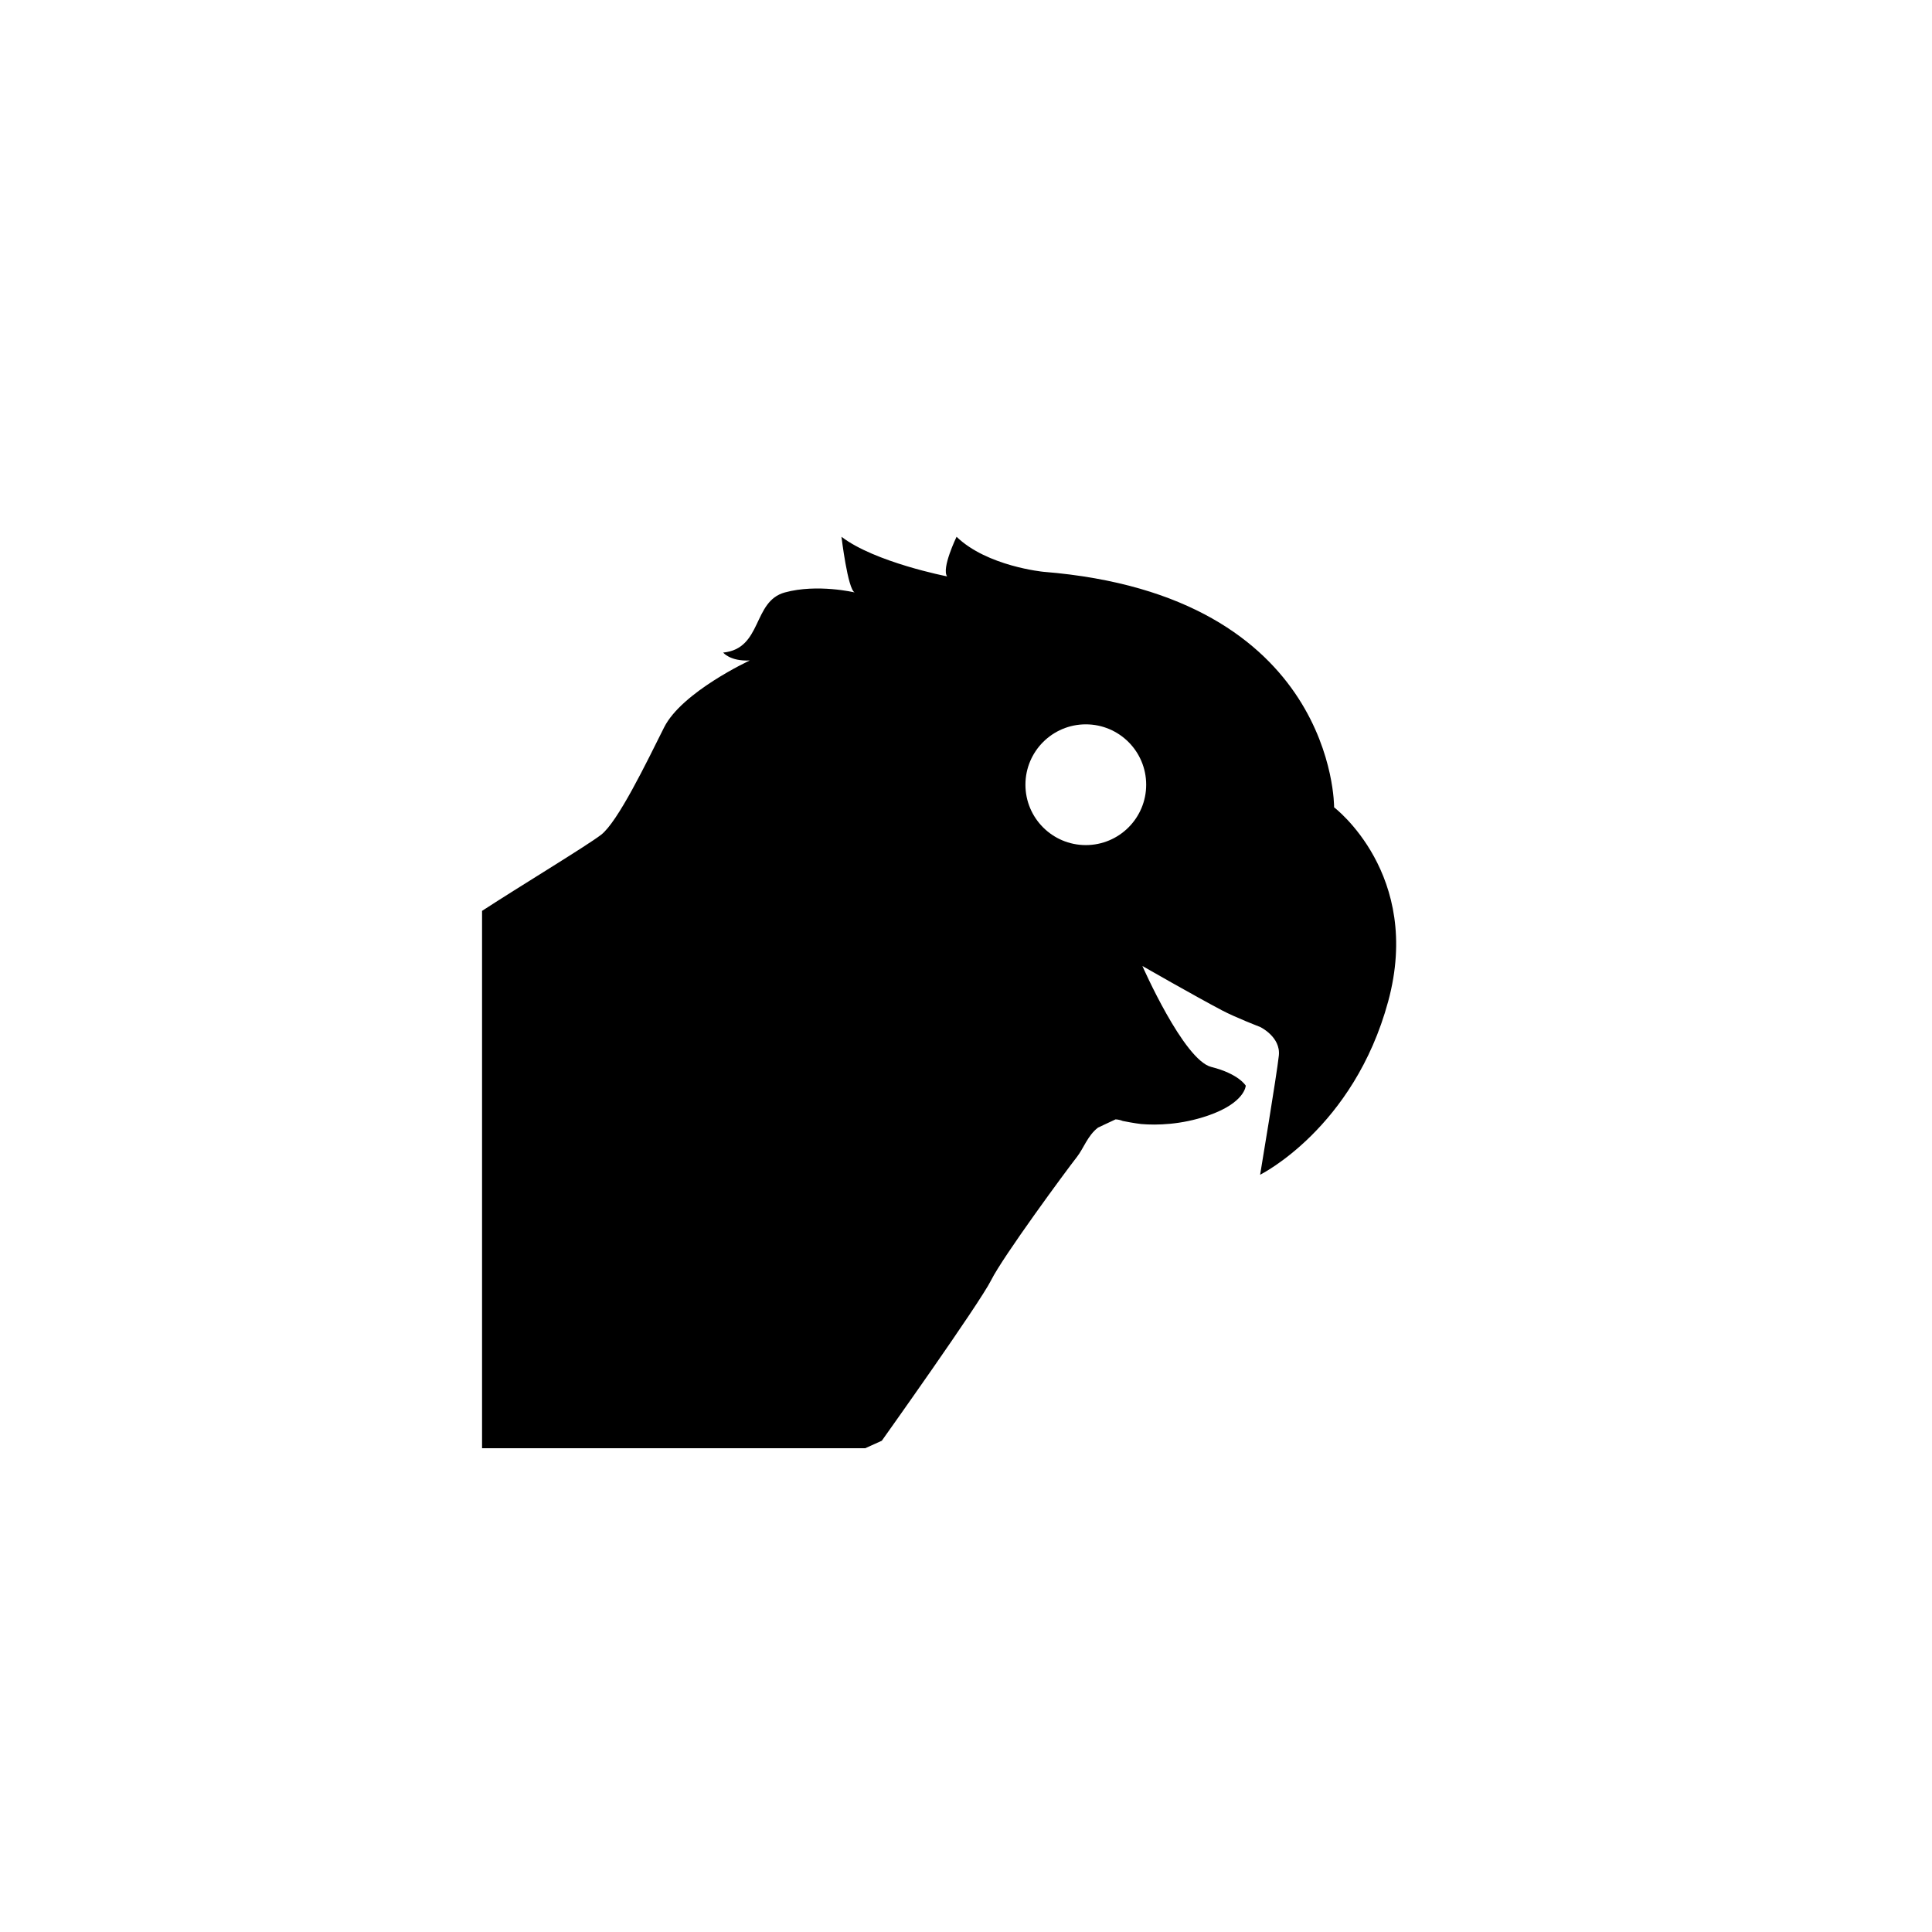 <svg xmlns="http://www.w3.org/2000/svg" width="2048" height="2048" viewBox="0 0 2048 2048"><path d="M511 965.562v569.637h406.113c11.092-4.993 17.631-7.952 17.631-7.952s103.393-145.163 115.924-170.228c12.532-25.065 79.369-115.923 90.858-130.543 7.194-9.156 11.31-22.631 22.44-31.197l18.558-8.69c2.428.083 4.983.626 7.671 1.682 11.645 2.386 19.631 3.269 19.631 3.269 16.385 1.33 42.178.839 70.607-8.936 39.566-13.604 40.119-31.764 40.119-31.764s-7.307-12.532-36.553-19.84c-29.24-7.312-73-106.999-73-106.999s55 31.517 84.057 46.855c14.606 7.711 40.729 17.758 40.729 17.758s21.933 10.444 19.842 30.284c-2.094 19.845-19.842 126.367-19.842 126.367s99.212-49.086 135.762-183.804c36.554-134.725-57.434-205.738-57.434-205.738l.084-.148S1416 631 1106.023 606.124c0 0-59.656-5.79-92.023-37.124 0 0-16.27 33.646-10 42 0 0-76.496-14.847-112-42 0 0 6.686 55.868 14 59 0 0-39.539-9.397-74 0-34.465 9.397-23.619 59.578-65.395 63.759 0 0 7.312 9.401 28.195 8.357 0 0-72.061 33.422-90.857 71.019-18.799 37.591-49.088 100.259-66.844 113.83-15.669 11.988-86.675 54.894-126.099 80.597zm576-133.727c0-35.347 28.654-64 64-64 35.347 0 64 28.653 64 64s-28.653 64-64 64c-35.346 0-64-28.653-64-64z"/></svg>
